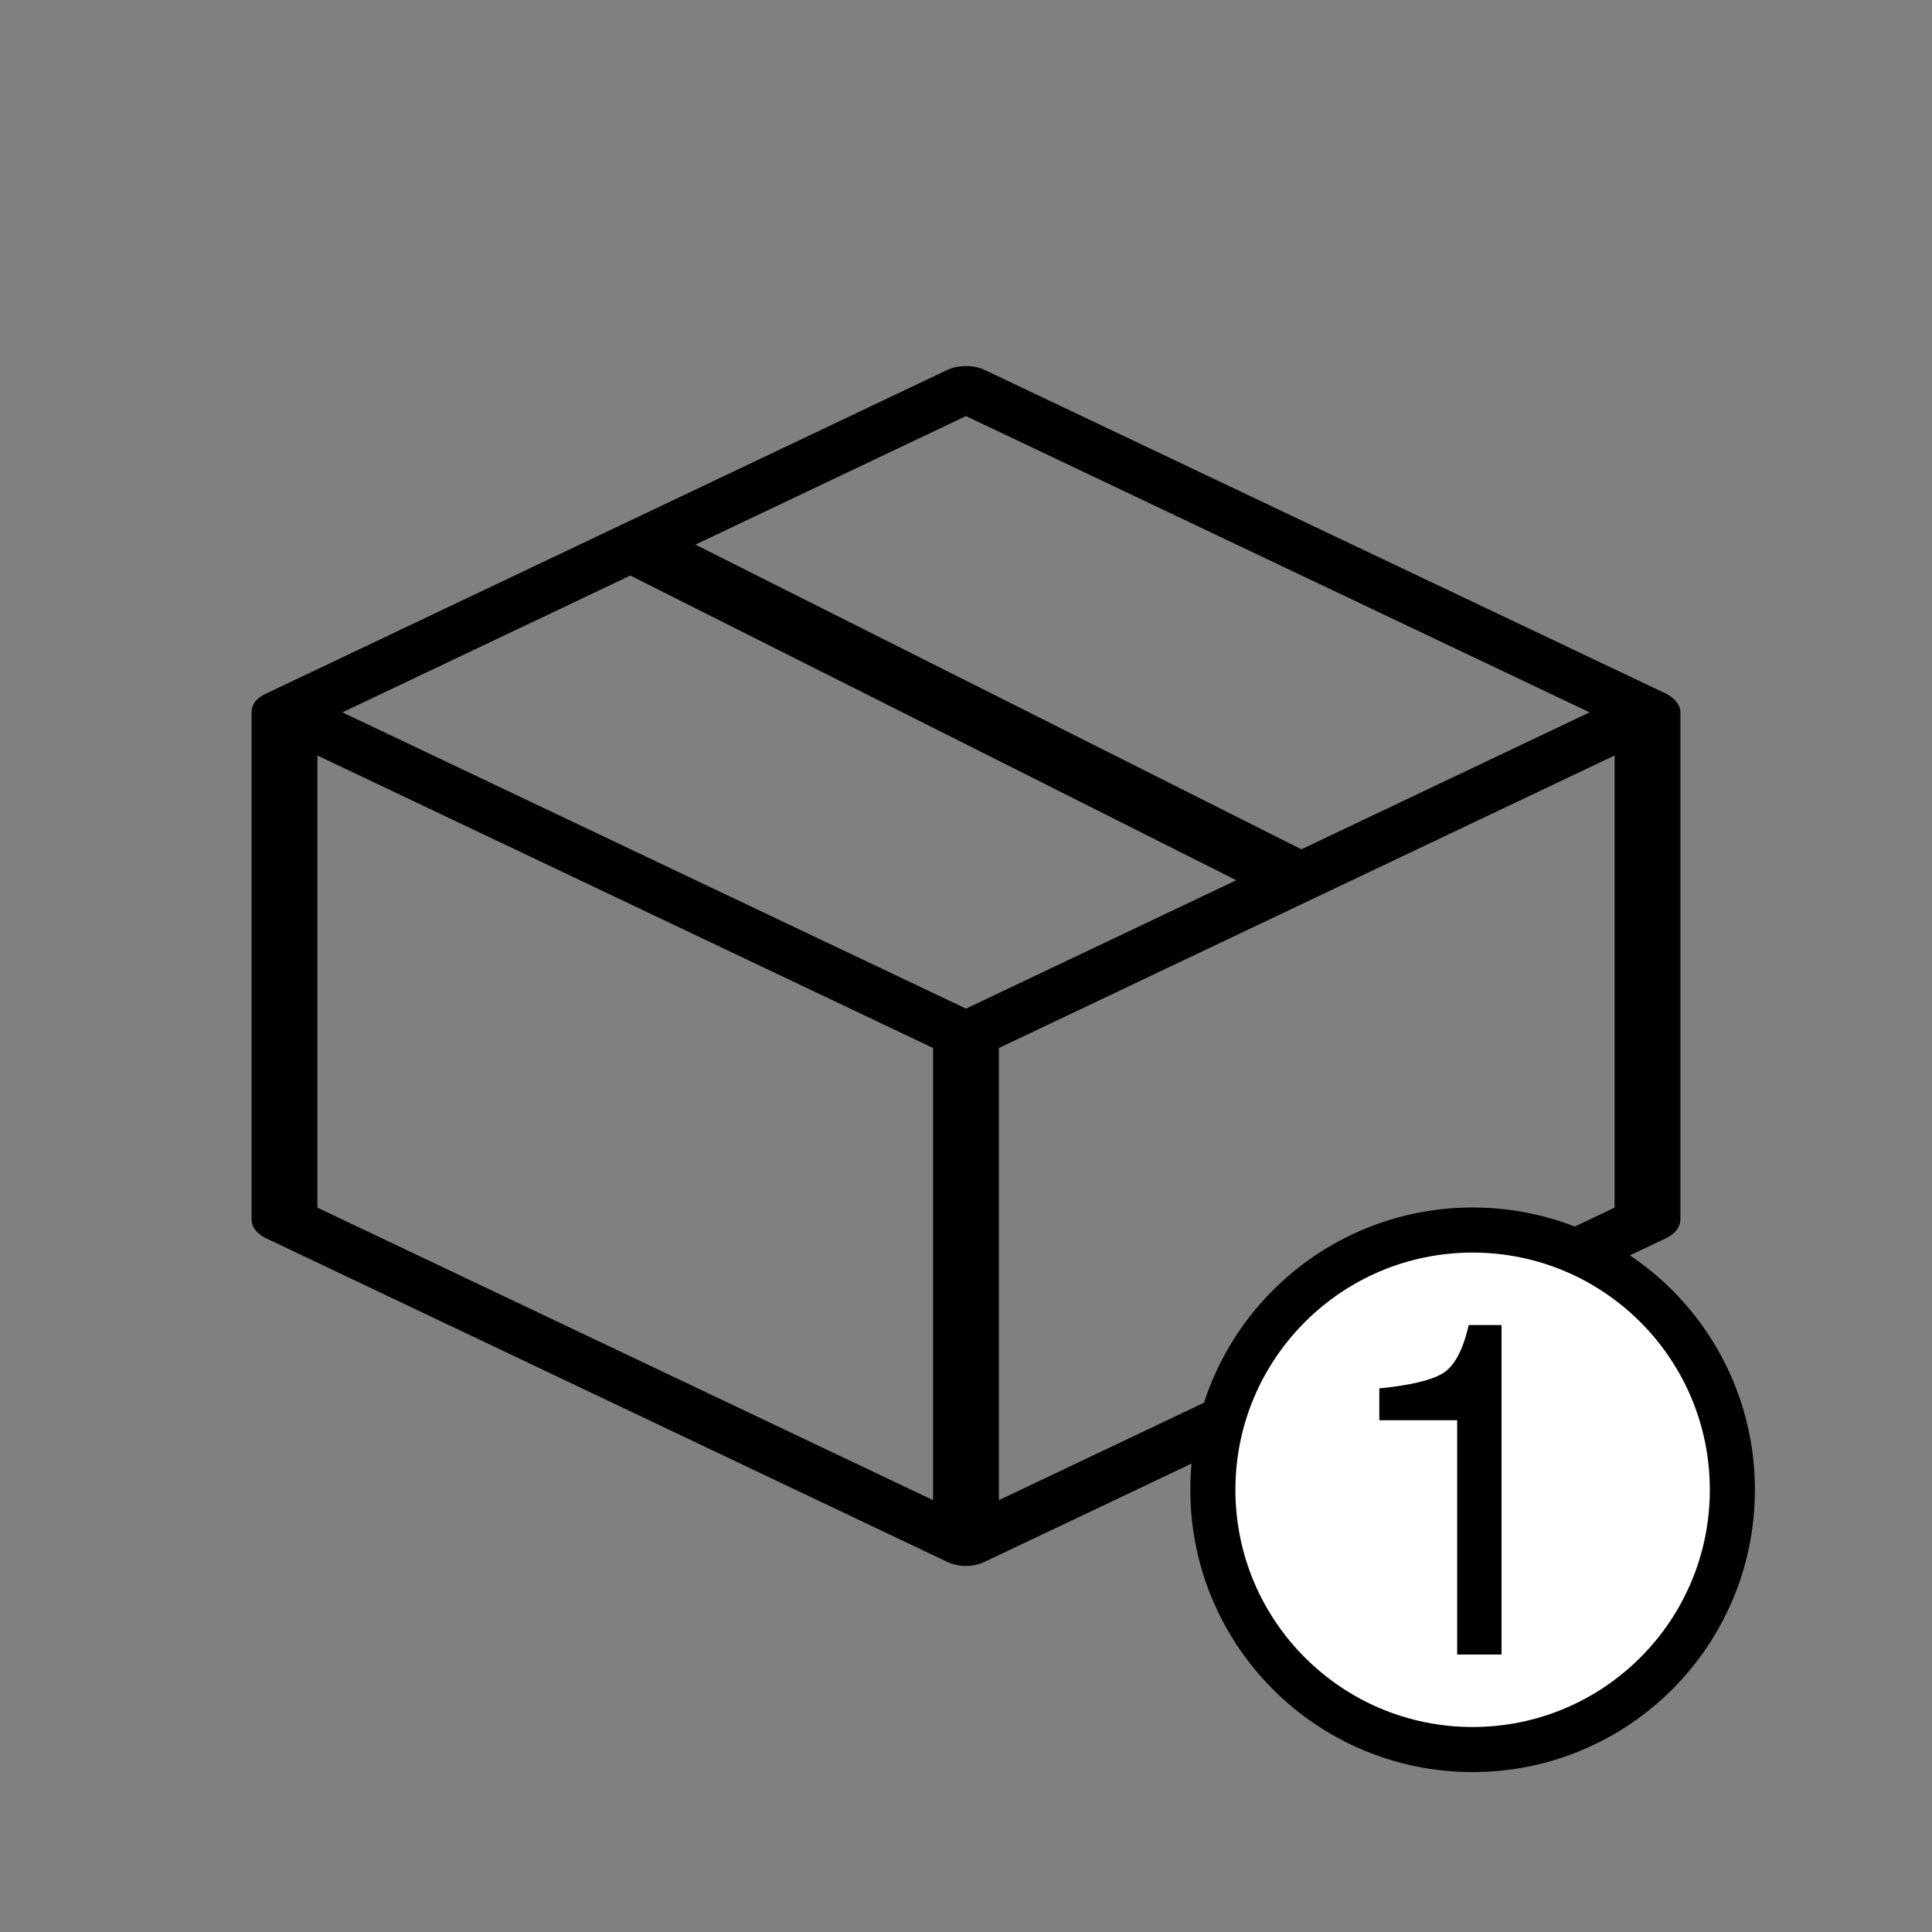 <?xml version="1.0" encoding="utf-8"?>
<!-- Generator: Adobe Illustrator 16.0.0, SVG Export Plug-In . SVG Version: 6.00 Build 0)  -->
<!DOCTYPE svg PUBLIC "-//W3C//DTD SVG 1.1//EN" "http://www.w3.org/Graphics/SVG/1.1/DTD/svg11.dtd">
<svg version="1.1" id="Calque_1" xmlns="http://www.w3.org/2000/svg" xmlns:xlink="http://www.w3.org/1999/xlink" x="0px" y="0px"
	 width="300px" height="300px" viewBox="0 0 300 300" enable-background="new 0 0 300 300" xml:space="preserve">
<rect x="0" y="0" width="300" height="300" fill="#808080" stroke="none"/>
<g>
	<path fill="#010101" d="M41.274,192.256l105.823,50.277c0.857,0.406,1.86,0.623,2.903,0.623c0.824,0,1.646-0.141,2.374-0.402
		c0.122-0.044,0.293-0.105,106.354-50.498c1.383-0.656,2.205-1.736,2.205-2.892v-78.75c0-0.745-0.356-1.837-2.059-2.814
		l-0.085-0.048L152.905,57.444c-1.688-0.8-4.123-0.8-5.81,0L41.274,107.724c-0.545,0.259-2.206,1.047-2.206,2.89v78.75
		C39.068,190.52,39.893,191.6,41.274,192.256z M53.167,110.614L97.88,89.37l94.09,47.31l-41.97,19.939L53.167,110.614z
		 M155.11,232.943v-70.208l95.6-45.423v70.209L155.11,232.943z M202.08,131.878l-94.093-47.311L150,64.606l96.833,46.007
		L202.08,131.878z M49.288,187.521v-70.209l95.602,45.423v70.21L49.288,187.521z"/>
</g>
<g>
	<circle fill="#FFFFFF" stroke="#000000" stroke-width="7" stroke-miterlimit="10" cx="228.667" cy="231.334" r="40.334"/>
	<g>
		<path d="M214.179,220.536v-4.951c4.664-0.455,7.916-1.215,9.758-2.279s3.217-3.582,4.125-7.551h5.094v51.158h-6.887v-36.377
			H214.179z"/>
	</g>
</g>
</svg>
